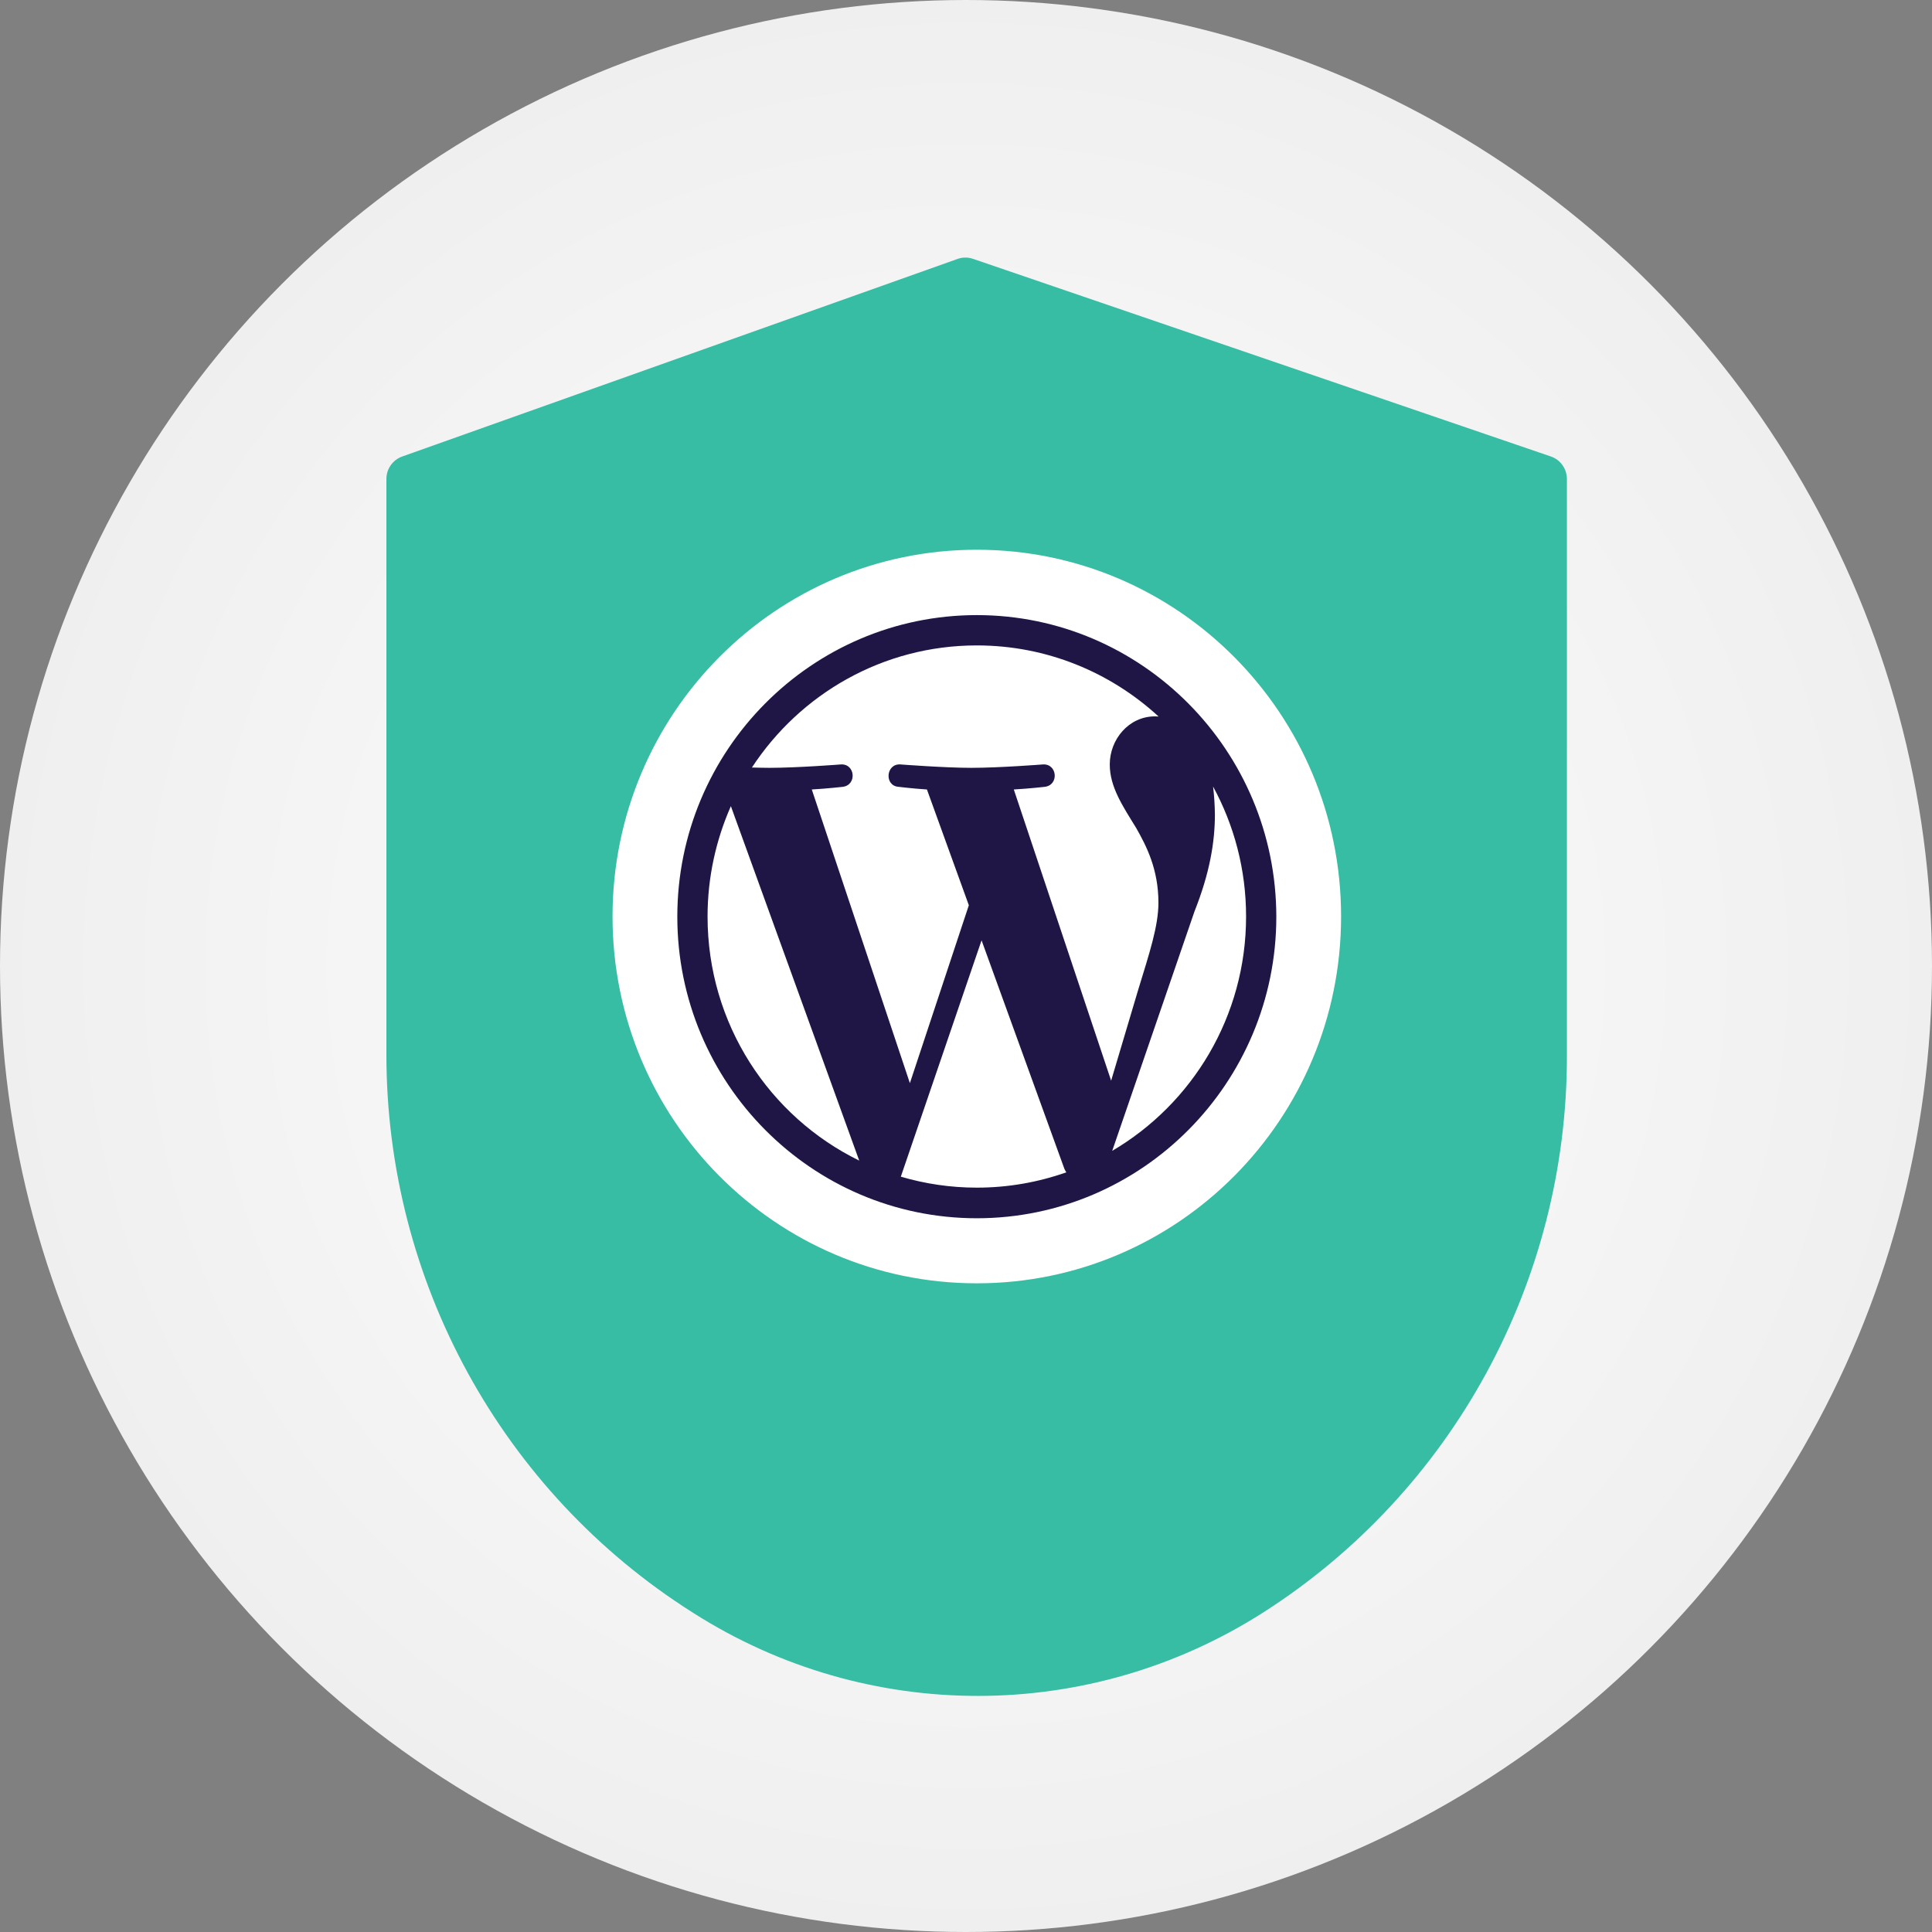 <?xml version="1.0" encoding="utf-8" ?>
<!DOCTYPE svg PUBLIC "-//W3C//DTD SVG 1.1//EN" "http://www.w3.org/Graphics/SVG/1.1/DTD/svg11.dtd">
<svg xmlns="http://www.w3.org/2000/svg" width="90" height="90" viewBox="0 0 90 90" fill="none"><rect x="0" y="0" width="90" height="90" fill="#808080" stroke="none"/><circle cx="45" cy="45" r="45" fill="url('#paint0_radial')"/><g clip-path="url('#clip0')"><path d="M58.841 75.118C50.753 80.281 40.426 80.302 32.324 75.154L32.245 75.104C23.378 69.487 18 59.673 18 49.132V22.31C18 21.842 18.293 21.425 18.737 21.266L44.602 12.064C44.839 11.978 45.089 11.978 45.325 12.057L72.249 21.266C72.692 21.417 72.993 21.842 72.993 22.317V49.189C73 59.702 67.658 69.487 58.841 75.118Z" fill="#36BDA4"/><path d="M45.504 59.782C54.876 59.782 62.473 52.132 62.473 42.695C62.473 33.259 54.876 25.609 45.504 25.609C36.131 25.609 28.534 33.259 28.534 42.695C28.534 52.132 36.131 59.782 45.504 59.782Z" fill="white"/><path d="M45.504 28.654C37.809 28.654 31.552 34.955 31.552 42.703C31.552 50.45 37.809 56.751 45.504 56.751C53.199 56.751 59.456 50.45 59.456 42.703C59.449 34.955 53.191 28.654 45.504 28.654ZM32.961 42.695C32.961 40.867 33.354 39.124 34.047 37.554L40.026 54.065C35.843 52.02 32.961 47.7 32.961 42.695ZM45.504 55.325C44.274 55.325 43.087 55.145 41.964 54.814L45.725 43.804L49.58 54.439C49.609 54.504 49.637 54.562 49.673 54.612C48.364 55.073 46.963 55.325 45.504 55.325ZM47.227 36.777C47.985 36.733 48.665 36.654 48.665 36.654C49.344 36.575 49.258 35.574 48.586 35.61C48.586 35.61 46.555 35.769 45.246 35.769C44.016 35.769 41.943 35.61 41.943 35.61C41.263 35.567 41.184 36.611 41.864 36.654C41.864 36.654 42.5 36.733 43.18 36.777L45.132 42.17L42.386 50.457L37.816 36.777C38.574 36.733 39.254 36.654 39.254 36.654C39.926 36.575 39.847 35.574 39.175 35.61C39.175 35.61 37.144 35.769 35.835 35.769C35.599 35.769 35.32 35.761 35.027 35.754C37.273 32.327 41.127 30.066 45.504 30.066C48.772 30.066 51.74 31.326 53.971 33.378C53.914 33.378 53.864 33.371 53.806 33.371C52.576 33.371 51.697 34.451 51.697 35.61C51.697 36.654 52.29 37.533 52.927 38.569C53.406 39.412 53.964 40.492 53.964 42.054C53.964 43.135 53.549 44.388 53.013 46.137L51.761 50.342L47.227 36.777ZM56.51 36.64C57.489 38.44 58.047 40.499 58.047 42.695C58.047 47.354 55.537 51.422 51.811 53.611L55.644 42.458C56.359 40.658 56.595 39.218 56.595 37.936C56.588 37.475 56.56 37.043 56.51 36.64Z" fill="#1F1646"/></g><defs><radialGradient id="paint0_radial" cx="0" cy="0" r="1" gradientUnits="userSpaceOnUse" gradientTransform="translate(45 45) rotate(90) scale(45)"><stop stop-color="white"/><stop offset="1" stop-color="#EFEFEF"/></radialGradient><clipPath id="clip0"><rect width="55" height="67" fill="white" transform="translate(18 12)"/></clipPath></defs></svg>